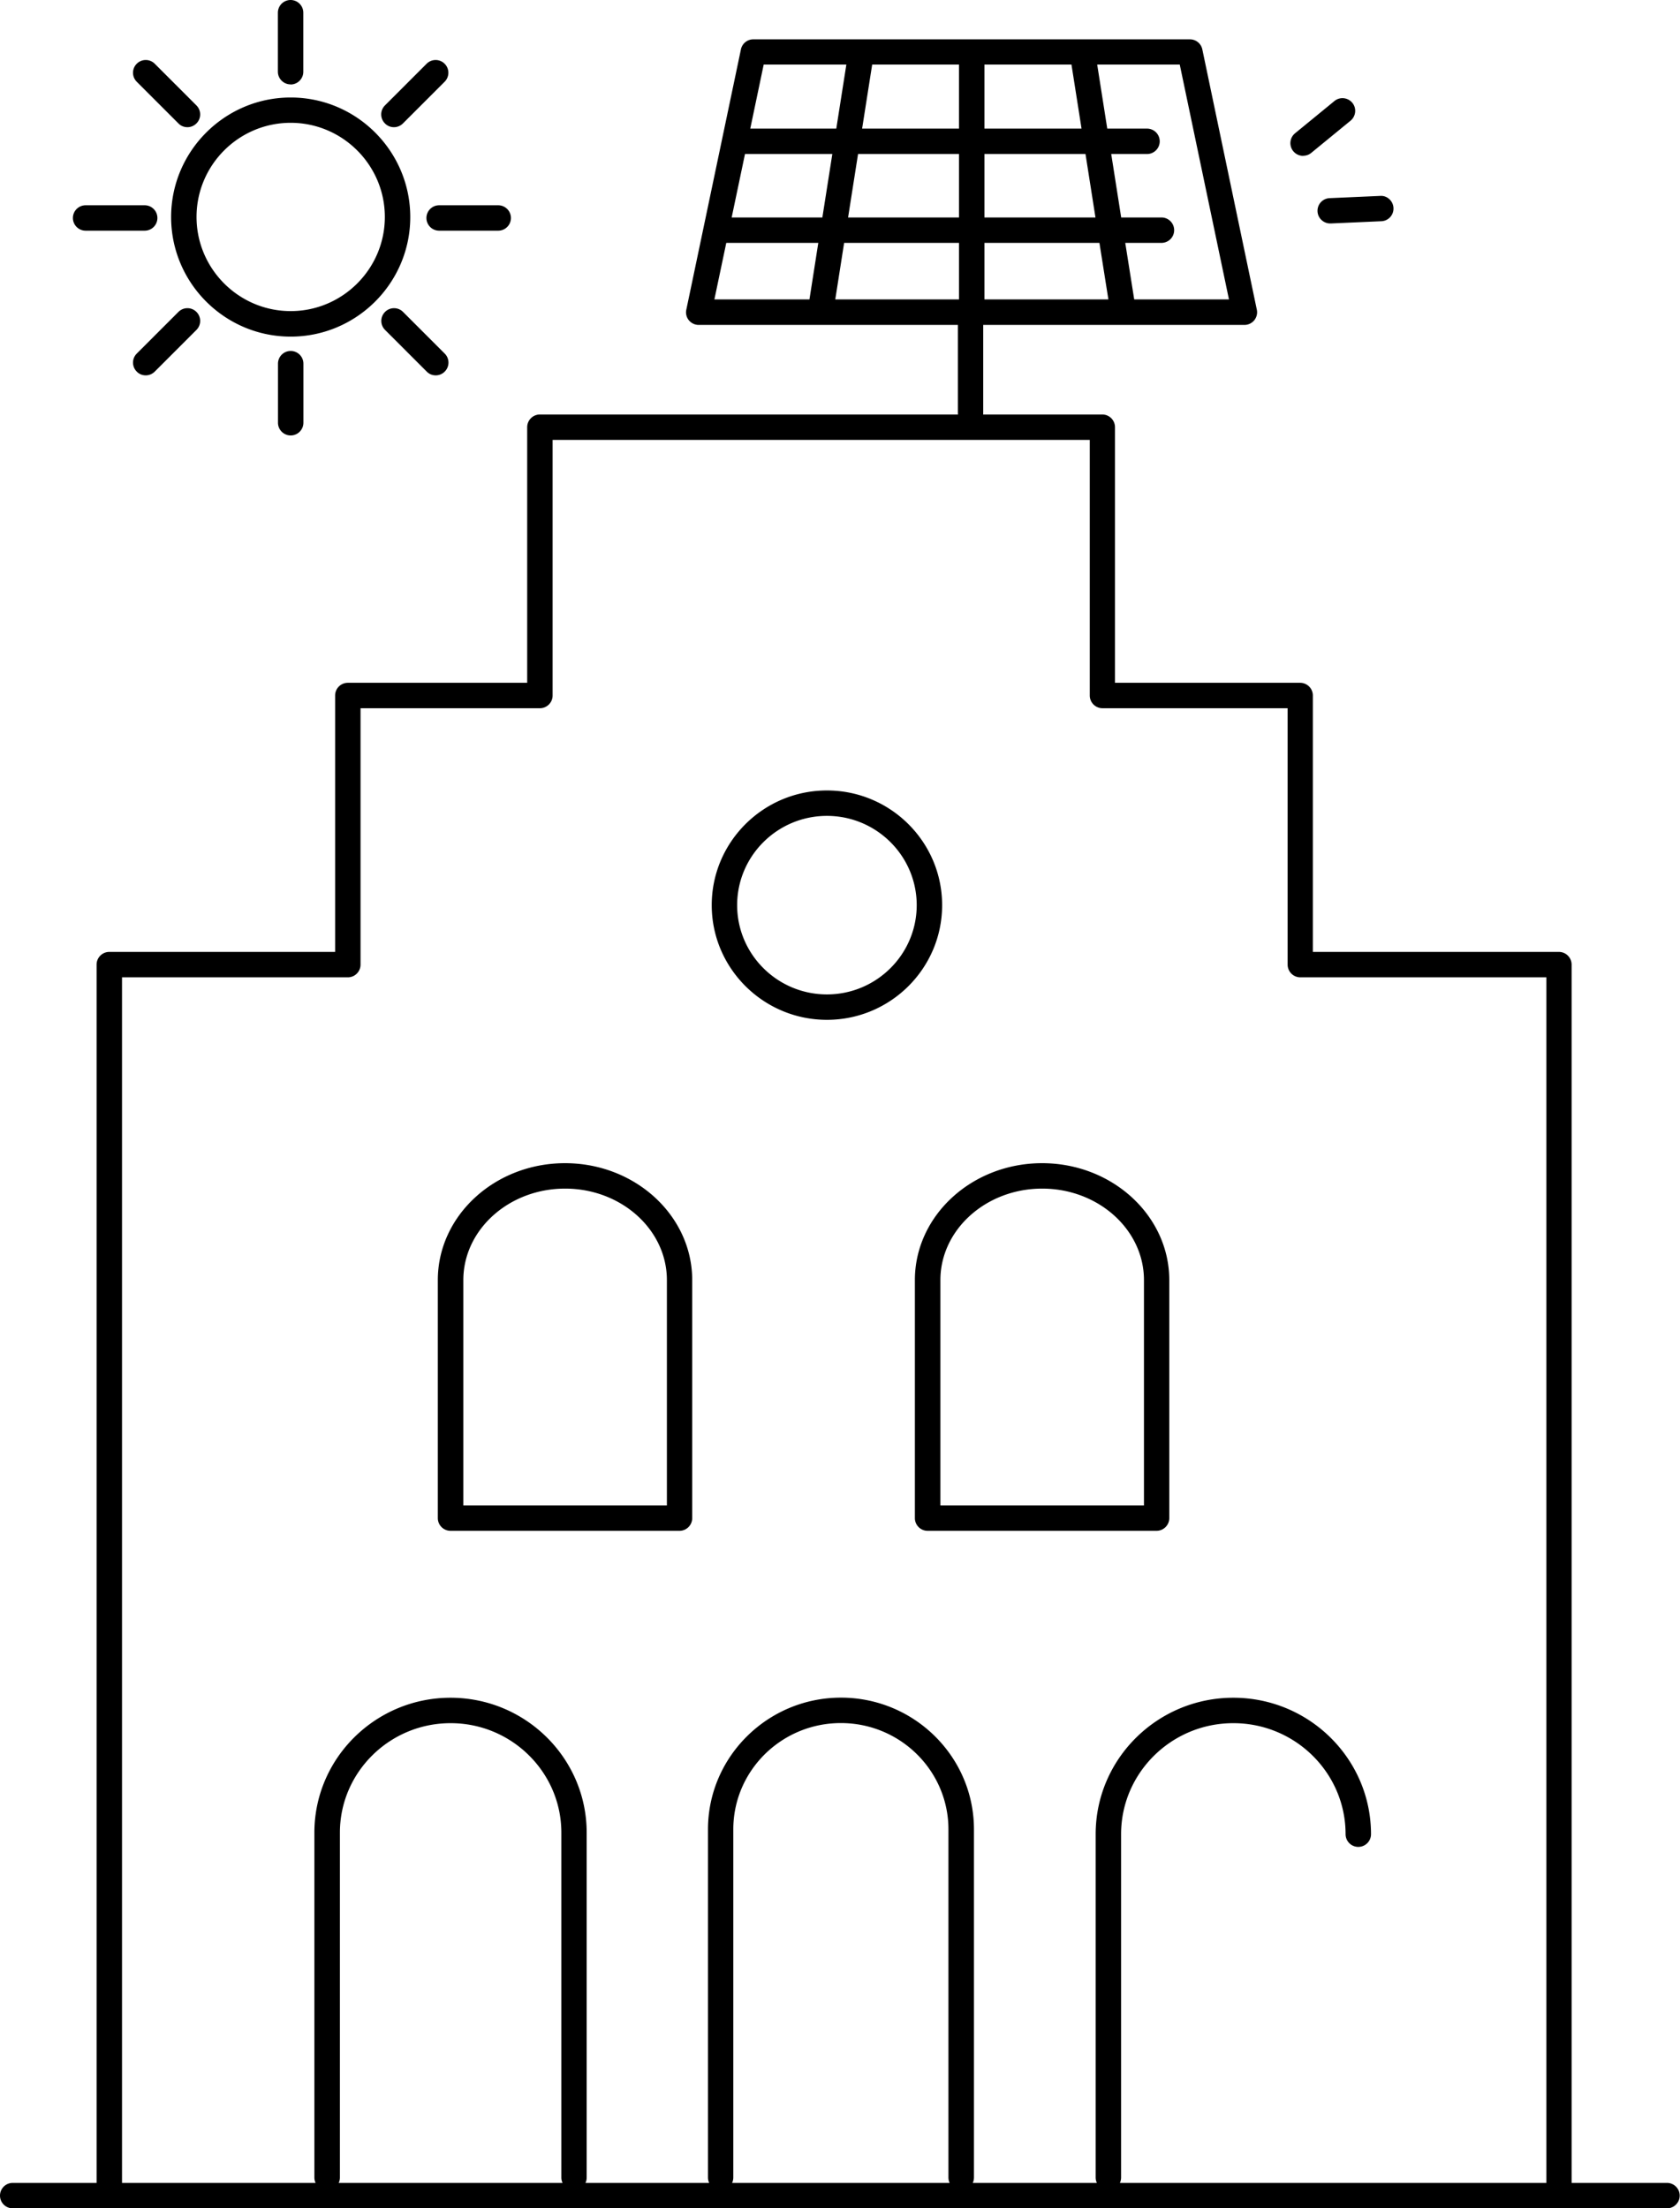 <?xml version="1.0" encoding="UTF-8" standalone="no"?>
<svg
   data-name="Ebene 1"
   viewBox="0 0 165.23 217.21"
   class="h-20 text-energy md:h-32"
   version="1.1"
   id="svg1"
   sodipodi:docname="co2.svg"
   inkscape:version="1.3.2 (091e20ef0f, 2023-11-25)"
   xmlns:inkscape="http://www.inkscape.org/namespaces/inkscape"
   xmlns:sodipodi="http://sodipodi.sourceforge.net/DTD/sodipodi-0.dtd"
   xmlns="http://www.w3.org/2000/svg"
   xmlns:svg="http://www.w3.org/2000/svg">
  <defs
     id="defs1" />
  <sodipodi:namedview
     id="namedview1"
     pagecolor="#ffffff"
     bordercolor="#000000"
     borderopacity="0.25"
     inkscape:showpageshadow="2"
     inkscape:pageopacity="0.0"
     inkscape:pagecheckerboard="0"
     inkscape:deskcolor="#d1d1d1"
     inkscape:zoom="4.1204363"
     inkscape:cx="82.515533"
     inkscape:cy="108.605"
     inkscape:window-width="1920"
     inkscape:window-height="1141"
     inkscape:window-x="0"
     inkscape:window-y="0"
     inkscape:window-maximized="1"
     inkscape:current-layer="svg1" />
  <path
     d="M10.75 217.21h-9.5a1.25 1.25 0 0 1 0-2.5H9.5V94.88c0-.69.56-1.25 1.25-1.25h22.21V68.41c0-.69.56-1.25 1.25-1.25h17.64V42.02c0-.69.56-1.25 1.25-1.25h41.12c0-.05-.01-.11-.01-.16v-8.65H68.72c-.38 0-.73-.17-.97-.46-.24-.29-.33-.68-.25-1.04l5.37-25.6c.12-.58.63-.99 1.22-.99h42.94c.59 0 1.1.41 1.22.99l5.36 25.6c.08.37-.02.75-.25 1.04-.24.29-.59.46-.97.46H96.7v8.65c0 .05 0 .11-.01.16h11.72c.69 0 1.25.56 1.25 1.25v25.14h18.21c.69 0 1.25.56 1.25 1.25v25.22h24.2c.69 0 1.25.56 1.25 1.25v119.83h9.38a1.25 1.25 0 0 1 0 2.5H10.75Zm99.36-2.5h41.98V96.13h-24.2c-.69 0-1.25-.56-1.25-1.25V69.66h-18.21c-.69 0-1.25-.56-1.25-1.25V43.27H54.35v25.14c0 .69-.56 1.25-1.25 1.25H35.46v25.22c0 .69-.56 1.25-1.25 1.25H12v118.58h19.04c-.08-.16-.12-.35-.12-.54v-33.91c0-7.32 6.01-13.27 13.39-13.27s13.39 5.95 13.39 13.27v33.91c0 .2-.04.38-.12.54h12.17c-.08-.16-.12-.35-.12-.54v-34.23c0-7.14 5.87-12.96 13.08-12.96s13.08 5.81 13.08 12.96v34.23c0 .19-.04.38-.12.54h12.21c-.08-.16-.12-.35-.12-.54v-33.76c0-7.4 6.07-13.42 13.54-13.42s13.54 6.02 13.54 13.42a1.25 1.25 0 0 1-2.5 0c0-6.02-4.95-10.92-11.04-10.92s-11.04 4.9-11.04 10.92v33.76c0 .19-.04.38-.12.54Zm-38.11 0h21.4c-.08-.16-.12-.35-.12-.54v-34.23c0-5.77-4.74-10.46-10.58-10.46s-10.58 4.69-10.58 10.46v34.23c0 .19-.04.38-.12.54Zm-38.71 0h22.04c-.08-.16-.12-.35-.12-.54v-33.91c0-5.94-4.89-10.77-10.89-10.77s-10.89 4.83-10.89 10.77v33.91c0 .2-.04.38-.12.54Zm78.25-185.26h9.33l-4.84-23.1h-8.12l.99 6.3h3.91a1.25 1.25 0 0 1 0 2.5h-3.52l.98 6.24h3.96a1.25 1.25 0 0 1 0 2.5h-3.56l.88 5.56Zm-14.72 0h12.19l-.88-5.56H96.82v5.56Zm-14.68 0h12.18v-5.56h-11.3l-.87 5.56Zm-11.87 0h9.34l.87-5.56h-9.05l-1.17 5.56Zm26.55-8.06h10.92l-.98-6.24h-9.94v6.24Zm-13.41 0h10.91v-6.24h-9.93l-.98 6.24Zm-11.45 0h8.92l.98-6.24h-8.59l-1.31 6.24Zm24.86-8.74h9.55l-.99-6.3h-8.56v6.3Zm-12.04 0h9.54v-6.3h-8.54l-.99 6.3Zm-10.99 0h8.46l.99-6.3h-8.13l-1.32 6.3Zm39.97 137.92H91.23c-.69 0-1.25-.56-1.25-1.25v-23.41c0-6.34 5.61-11.5 12.51-11.5s12.51 5.16 12.51 11.5v23.41c0 .69-.56 1.25-1.25 1.25Zm-21.28-2.5h20.03v-22.16c0-4.96-4.49-9-10.01-9s-10.01 4.04-10.01 9v22.16Zm-25.64 2.5H44.31c-.69 0-1.25-.56-1.25-1.25v-23.41c0-6.34 5.61-11.5 12.51-11.5s12.51 5.16 12.51 11.5v23.41c0 .69-.56 1.25-1.25 1.25Zm-21.28-2.5h20.03v-22.16c0-4.96-4.49-9-10.01-9s-10.01 4.04-10.01 9v22.16Zm35.77-47.76c-6.24 0-11.33-5.06-11.33-11.28s5.08-11.28 11.33-11.28 11.33 5.06 11.33 11.28-5.08 11.28-11.33 11.28Zm0-20.06c-4.87 0-8.83 3.94-8.83 8.78s3.96 8.78 8.83 8.78 8.83-3.94 8.83-8.78-3.96-8.78-8.83-8.78ZM28.59 42.83c-.69 0-1.25-.56-1.25-1.25v-5.81a1.25 1.25 0 0 1 2.5 0v5.81c0 .69-.56 1.25-1.25 1.25Zm-14.26-5.91c-.32 0-.64-.12-.88-.37a1.25 1.25 0 0 1 0-1.77l4.1-4.1c.49-.49 1.28-.49 1.77 0s.49 1.28 0 1.77l-4.1 4.1c-.24.24-.56.37-.88.37Zm28.52 0c-.32 0-.64-.12-.88-.37l-4.1-4.1a1.25 1.25 0 0 1 0-1.77 1.25 1.25 0 0 1 1.77 0l4.1 4.1c.49.49.49 1.28 0 1.77-.24.24-.56.37-.88.37Zm-14.26-3.81c-6.49 0-11.76-5.28-11.76-11.76S22.11 9.59 28.59 9.59s11.76 5.28 11.76 11.76-5.28 11.76-11.76 11.76Zm0-21.03c-5.11 0-9.26 4.16-9.26 9.26s4.16 9.26 9.26 9.26 9.26-4.16 9.26-9.26-4.16-9.26-9.26-9.26ZM49 22.69h-5.81a1.25 1.25 0 0 1 0-2.5H49a1.25 1.25 0 0 1 0 2.5Zm-34.77 0H8.42a1.25 1.25 0 0 1 0-2.5h5.81a1.25 1.25 0 0 1 0 2.5Zm116.6-.71c-.66 0-1.22-.52-1.25-1.19-.03-.69.5-1.27 1.19-1.3l4.98-.22c.68-.05 1.27.5 1.3 1.19.03.69-.5 1.27-1.19 1.3l-4.98.22h-.06Zm-2.66-6.65a1.252 1.252 0 0 1-.8-2.22l3.87-3.17c.53-.44 1.32-.36 1.76.17.44.53.36 1.32-.17 1.76l-3.87 3.17c-.23.19-.51.28-.79.28Zm-89.43-2.82c-.32 0-.64-.12-.88-.37a1.25 1.25 0 0 1 0-1.77l4.1-4.1a1.25 1.25 0 0 1 1.77 0c.49.49.49 1.28 0 1.77l-4.1 4.1c-.24.24-.56.37-.88.37Zm-20.31 0c-.32 0-.64-.12-.88-.37l-4.1-4.1c-.49-.49-.49-1.28 0-1.77s1.28-.49 1.77 0l4.1 4.1c.49.49.49 1.28 0 1.77-.24.24-.56.37-.88.37ZM28.58 8.3c-.69 0-1.25-.56-1.25-1.25v-5.8a1.25 1.25 0 0 1 2.5 0v5.81c0 .69-.56 1.25-1.25 1.25Z"
     style="fill:#000000;fill-opacity:1"
     id="path1" />
</svg>
